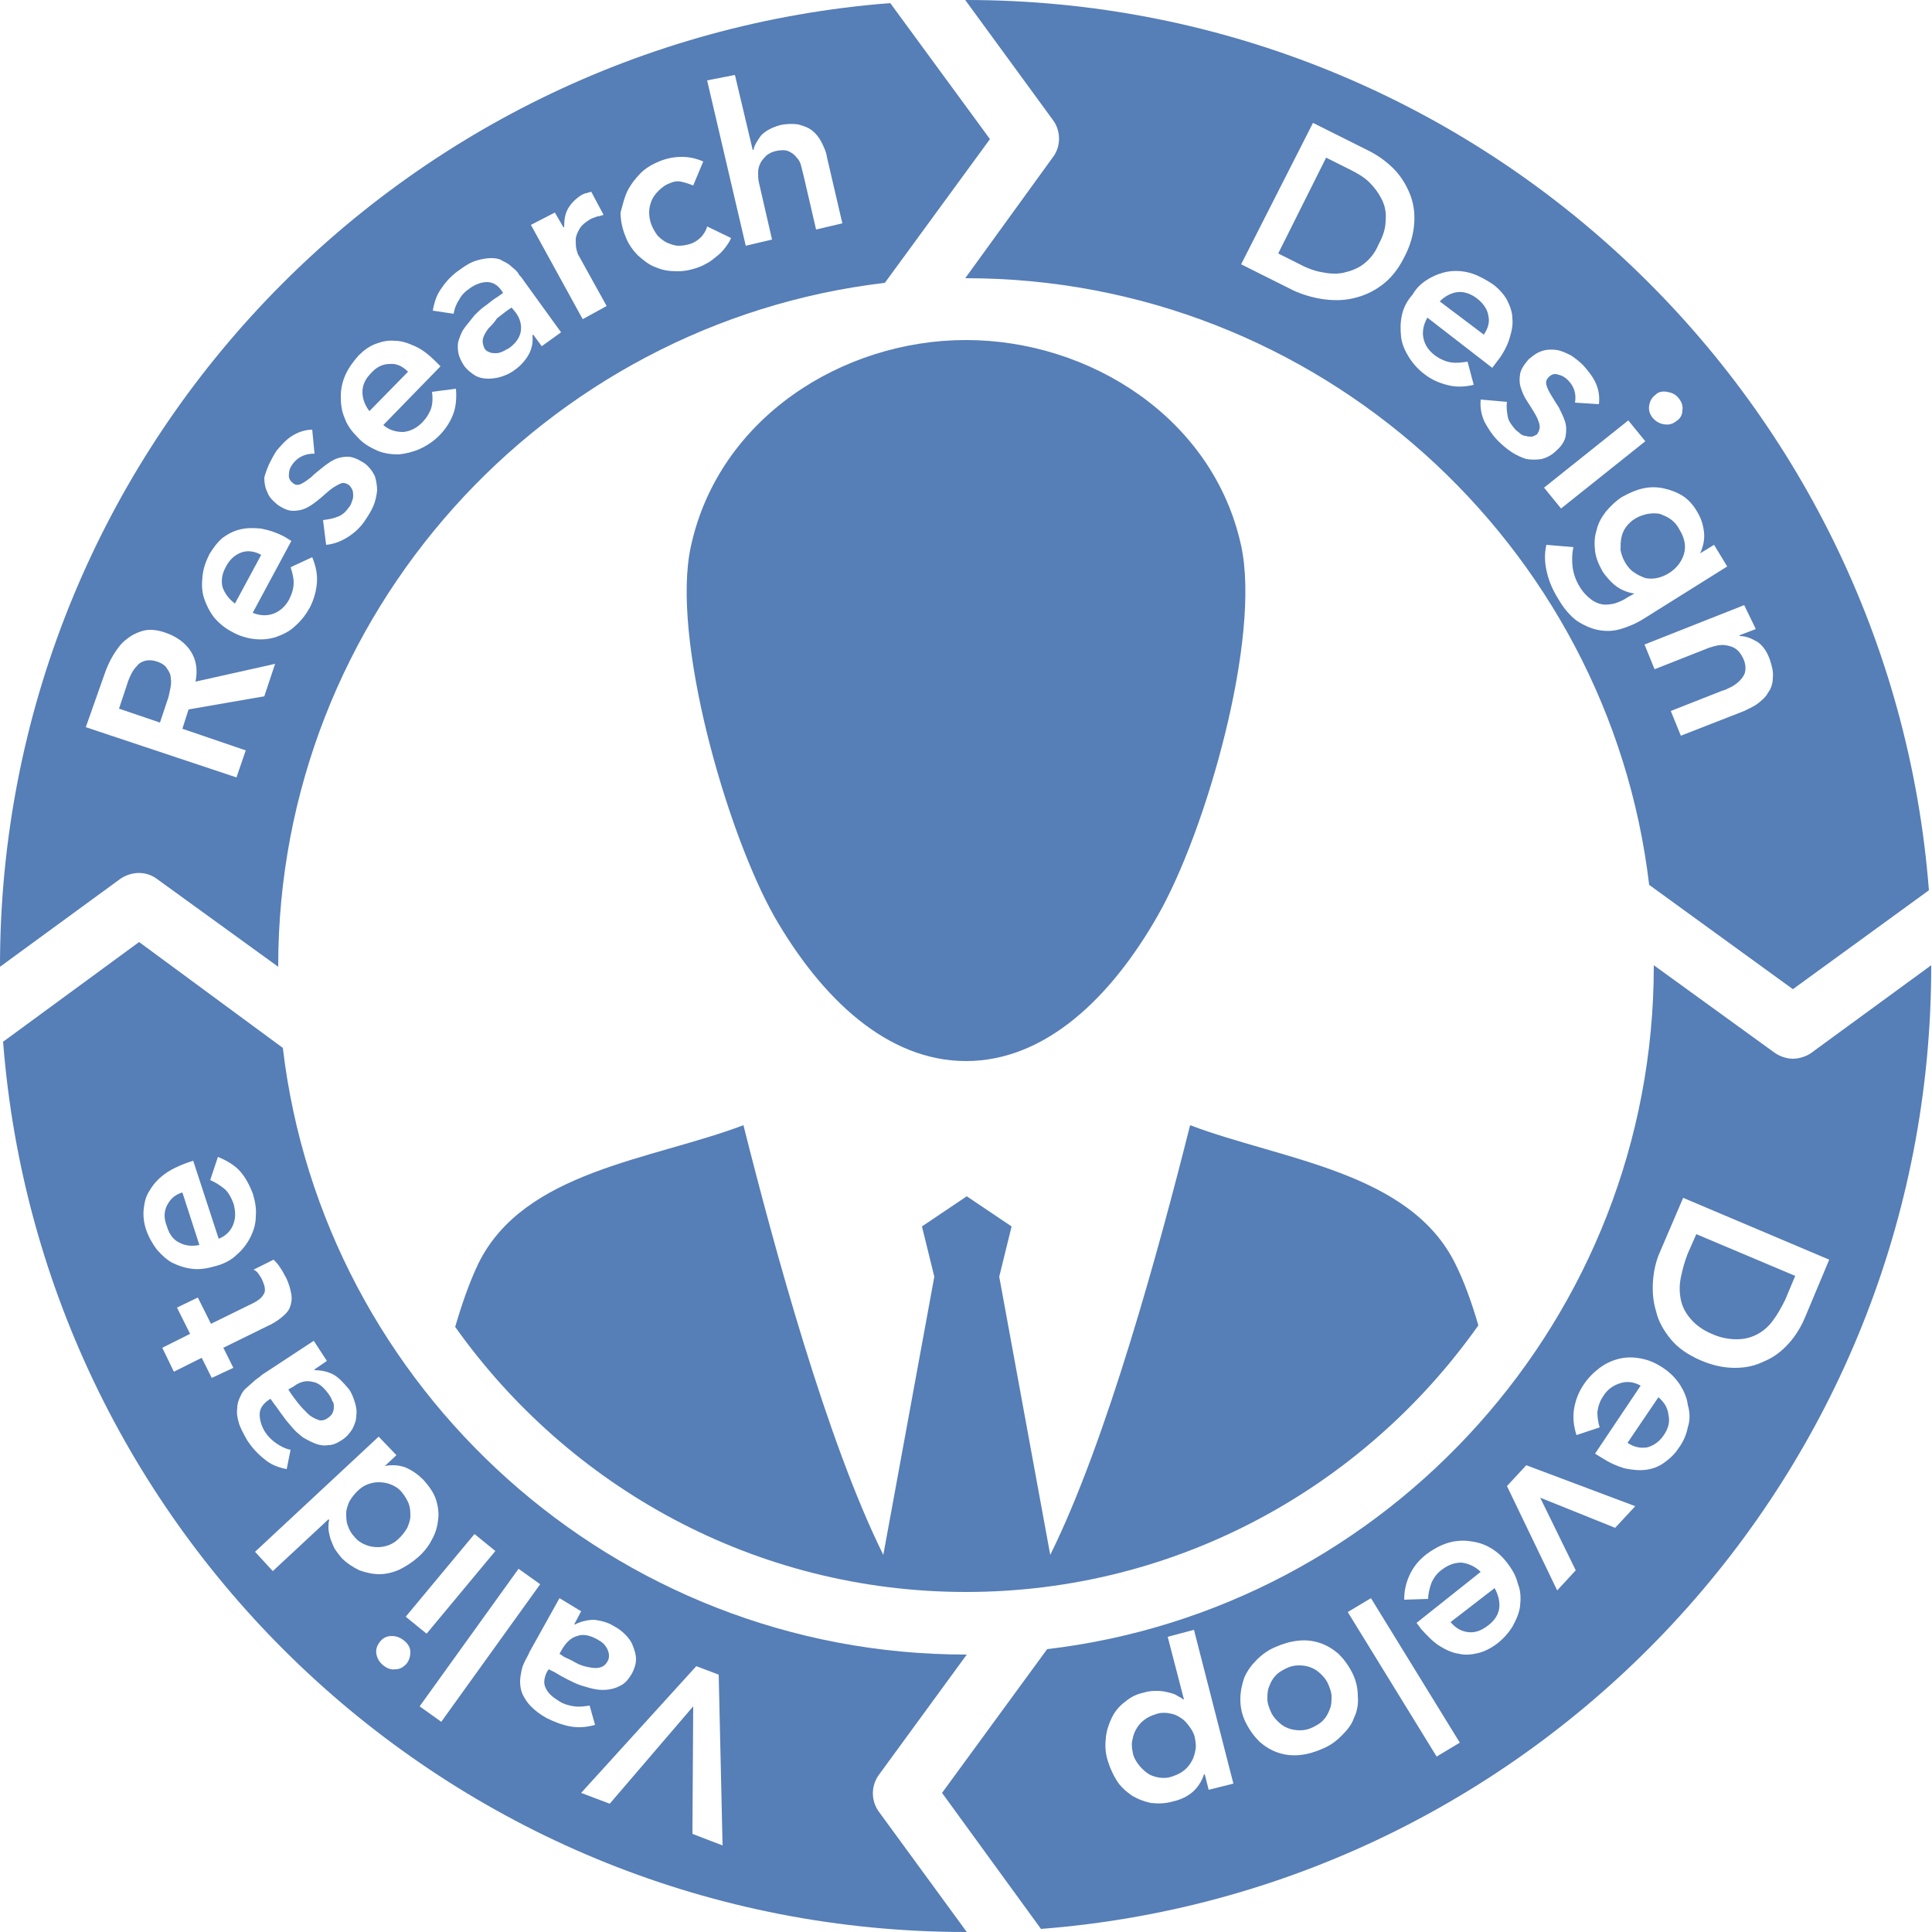 <?xml version="1.0" encoding="utf-8"?>
<!-- Generator: Adobe Illustrator 19.1.0, SVG Export Plug-In . SVG Version: 6.00 Build 0)  -->
<!DOCTYPE svg PUBLIC "-//W3C//DTD SVG 1.1//EN" "http://www.w3.org/Graphics/SVG/1.1/DTD/svg11.dtd">
<svg version="1.1" xmlns="http://www.w3.org/2000/svg" xmlns:xlink="http://www.w3.org/1999/xlink" x="0px" y="0px"
	 viewBox="0 0 250 250" style="enable-background:new 0 0 250 250;" xml:space="preserve">
<style type="text/css">
	.st0{fill:#61AA7B;}
	.st1{fill:#5EA4BC;}
	.st2{fill:#567EB7;}
	.st3{fill:#906FA8;}
	.st4{fill:#B57499;}
	.st5{fill:#E8675C;}
	.st6{fill:#B2BA49;}
	.st7{fill:#E5C333;}
	.st8{fill:#7C7F7F;}
	.st9{fill:#F28F4C;}
	.st10{fill:#333333;}
</style>
<g id="Layer_1">
	<g id="icons">
		<g>
			<path class="st2" d="M61.9,163.5c-1.1,2.3-2.1,5.1-3,8.2C73.6,192.4,97.7,206,125,206c27.4,0,51.6-13.7,66.3-34.5
				c-0.9-3.1-1.9-5.8-3-8c-5.9-11.9-22.4-13.4-34.3-17.9c-4,15.9-10.8,40.9-18.1,55.6l-6.6-36l1.6-6.5l-5.8-3.9l-5.8,3.9l1.6,6.5
				l-6.6,36c-7.3-14.7-14.1-39.7-18.1-55.6C84.3,150.1,67.8,151.5,61.9,163.5z"/>
			<path class="st2" d="M125,137.3c10.2,0,18.7-8.1,24.8-18.8c6.3-11,13.4-36,10.8-47.9C157,54.1,141,44,125,44
				c-16,0-32,10.1-35.6,26.7c-2.6,11.8,4.6,36.9,10.8,47.9C106.3,129.2,114.8,137.3,125,137.3z"/>
			<path class="st2" d="M38.6,181.6c0.4,0.5,0.8,0.9,1.2,1.3c0.4,0.4,0.8,0.6,1.3,0.8c0.4,0.2,0.9,0.1,1.3-0.2
				c0.3-0.2,0.5-0.4,0.6-0.6c0.1-0.2,0.2-0.5,0.2-0.8c0-0.3,0-0.6-0.2-0.8c-0.1-0.3-0.2-0.5-0.4-0.8c-0.7-1-1.4-1.6-2.2-1.7
				c-0.8-0.2-1.6,0-2.4,0.6l-0.7,0.4l0.4,0.6C37.9,180.7,38.3,181.2,38.6,181.6z"/>
			<path class="st2" d="M45.9,198.9c0.4,0.5,0.9,0.8,1.4,1c0.5,0.2,1,0.3,1.6,0.3c0.5,0,1-0.1,1.5-0.3c0.5-0.2,0.9-0.5,1.3-0.9
				c0.4-0.4,0.7-0.8,1-1.3c0.2-0.5,0.4-1,0.4-1.5c0-0.5,0-1-0.2-1.6c-0.2-0.5-0.5-1-0.9-1.5c-0.4-0.5-0.9-0.8-1.4-1
				c-0.5-0.2-1-0.3-1.6-0.3c-0.5,0-1,0.1-1.5,0.3c-0.5,0.2-0.9,0.5-1.3,0.9c-0.4,0.4-0.7,0.8-1,1.3c-0.2,0.5-0.4,1-0.4,1.5
				c0,0.5,0,1.1,0.2,1.6C45.2,198,45.5,198.5,45.9,198.9z"/>
			<path class="st2" d="M216.2,67.2c-0.4-0.3-0.9-0.5-1.4-0.7c-0.5-0.1-1-0.1-1.6,0c-0.5,0.1-1.1,0.3-1.6,0.6
				c-0.5,0.3-0.9,0.7-1.2,1.1c-0.3,0.4-0.5,0.9-0.6,1.4c-0.1,0.5-0.1,1-0.1,1.6c0.1,0.5,0.3,1.1,0.6,1.6c0.3,0.5,0.7,1,1.2,1.3
				c0.4,0.3,0.9,0.5,1.4,0.7c0.5,0.1,1,0.1,1.5,0c0.5-0.1,1-0.3,1.5-0.6c1-0.6,1.7-1.5,2-2.5c0.3-1,0.1-2.1-0.6-3.2
				C217,67.9,216.6,67.5,216.2,67.2z"/>
			<path class="st2" d="M74.4,215.1c0.5,0.3,1.1,0.5,1.6,0.6c0.5,0.1,1,0.2,1.5,0.1c0.5-0.1,0.8-0.3,1.1-0.8
				c0.2-0.3,0.2-0.6,0.2-0.8c0-0.3-0.1-0.5-0.2-0.8c-0.1-0.2-0.3-0.5-0.5-0.7c-0.2-0.2-0.5-0.4-0.7-0.5c-1-0.6-2-0.8-2.7-0.5
				c-0.8,0.2-1.4,0.8-1.9,1.6l-0.4,0.7l0.6,0.4C73.4,214.6,73.9,214.8,74.4,215.1z"/>
			<path class="st2" d="M152.8,222.3c-0.4-0.3-0.9-0.5-1.5-0.6c-0.5-0.1-1.1-0.1-1.7,0.1c-0.6,0.2-1.1,0.4-1.6,0.8
				c-0.4,0.3-0.8,0.8-1,1.2c-0.3,0.5-0.4,1-0.5,1.5c-0.1,0.5,0,1.1,0.1,1.6c0.1,0.5,0.4,1,0.7,1.4c0.3,0.4,0.7,0.8,1.1,1.1
				c0.4,0.3,0.9,0.5,1.5,0.6c0.5,0.1,1.1,0.1,1.7-0.1c0.6-0.2,1.1-0.4,1.6-0.8c0.4-0.3,0.8-0.8,1-1.2c0.3-0.5,0.4-1,0.5-1.5
				c0.1-0.5,0-1.1-0.1-1.6c-0.1-0.5-0.4-1-0.7-1.4C153.6,223,153.3,222.6,152.8,222.3z"/>
			<path class="st2" d="M170.9,35.2c1,0.2,2,0.3,2.9,0.1c0.9-0.2,1.8-0.5,2.6-1.1c0.8-0.6,1.5-1.4,2-2.6c0.6-1.1,0.9-2.1,0.9-3.1
				c0.1-1-0.1-1.9-0.5-2.7c-0.4-0.8-0.9-1.5-1.6-2.2c-0.7-0.7-1.6-1.2-2.6-1.7l-3-1.5l-6.2,12.4l2.4,1.2
				C168.9,34.6,169.9,35,170.9,35.2z"/>
			<path class="st2" d="M30.4,78.1l3.4-6.3c-0.9-0.5-1.8-0.6-2.6-0.3c-0.8,0.3-1.5,0.9-2,1.9c-0.5,0.9-0.6,1.8-0.4,2.6
				C29.1,76.8,29.6,77.5,30.4,78.1z"/>
			<path class="st2" d="M63.2,42.5c-0.3,0.4-0.6,0.9-0.7,1.3c-0.1,0.4,0,0.9,0.2,1.3c0.2,0.3,0.4,0.4,0.7,0.5
				c0.2,0.1,0.5,0.1,0.8,0.1c0.3,0,0.6-0.1,0.8-0.2c0.3-0.1,0.5-0.3,0.8-0.4c1-0.7,1.5-1.5,1.6-2.3c0.1-0.8-0.1-1.6-0.7-2.4
				l-0.5-0.6l-0.6,0.4c-0.4,0.3-0.8,0.6-1.3,1C64,41.7,63.6,42.1,63.2,42.5z"/>
			<path class="st2" d="M20.3,85.6c-0.6-0.2-1.1-0.2-1.5-0.1c-0.4,0.1-0.8,0.3-1.1,0.7c-0.3,0.3-0.6,0.7-0.8,1.2
				c-0.2,0.4-0.4,0.9-0.5,1.3l-1,3l5.3,1.8l0.9-2.7c0.2-0.5,0.3-1,0.4-1.5c0.1-0.5,0.2-1,0.1-1.5c0-0.5-0.2-0.9-0.5-1.3
				C21.4,86.1,20.9,85.8,20.3,85.6z"/>
			<path class="st2" d="M23.2,160.8c0.8,0.4,1.6,0.5,2.6,0.3l-2.2-6.8c-1,0.3-1.6,0.9-2,1.7c-0.4,0.8-0.4,1.7,0,2.7
				C21.9,159.7,22.4,160.4,23.2,160.8z"/>
			<path class="st2" d="M192.6,40.9c-0.1-0.8-0.6-1.6-1.5-2.3c-0.8-0.6-1.7-0.9-2.5-0.8c-0.8,0.1-1.6,0.5-2.3,1.2l5.7,4.3
				C192.5,42.6,192.8,41.7,192.6,40.9z"/>
			<path class="st2" d="M52.8,48.1c-0.7-0.7-1.5-1.1-2.4-1c-0.9,0-1.7,0.4-2.4,1.2c-0.7,0.7-1.1,1.5-1.1,2.4c0,0.9,0.3,1.7,0.9,2.5
				L52.8,48.1z"/>
			<path class="st2" d="M214.6,180.8l-4,5.9c0.9,0.6,1.7,0.7,2.5,0.6c0.8-0.2,1.6-0.7,2.2-1.6c0.6-0.9,0.8-1.7,0.6-2.6
				C215.8,182.2,215.4,181.5,214.6,180.8z"/>
			<path class="st2" d="M20.4,113.8L36,125.1c0,0,0-0.1,0-0.1c0-45.5,34.4-83.2,78.5-88.4L128.1,18L115.2,0.4C50.8,5.4,0,59.2,0,125
				c0,0,0,0.1,0,0.1l15.6-11.4C17.1,112.7,19,112.7,20.4,113.8z M95.1,9.7l2.3,9.7l0.1,0c0.1-0.6,0.5-1.2,1-1.9
				c0.6-0.6,1.4-1,2.4-1.3c0.9-0.2,1.7-0.2,2.4-0.1c0.7,0.2,1.3,0.4,1.8,0.8c0.5,0.4,0.9,0.9,1.2,1.5c0.3,0.6,0.6,1.2,0.7,1.9l2,8.6
				l-3.4,0.8l-1.6-6.9c-0.1-0.4-0.2-0.8-0.3-1.2c-0.1-0.5-0.3-0.9-0.6-1.2c-0.3-0.4-0.6-0.6-1-0.8c-0.4-0.2-0.9-0.2-1.5-0.1
				c-0.6,0.1-1,0.3-1.4,0.6c-0.3,0.3-0.6,0.6-0.8,1c-0.2,0.4-0.3,0.8-0.3,1.2c0,0.4,0,0.9,0.1,1.3l1.7,7.4l-3.4,0.8l-5-21.4
				L95.1,9.7z M81.2,24.7c0.4-0.8,1-1.6,1.7-2.3c0.7-0.7,1.6-1.2,2.6-1.6c0.8-0.3,1.7-0.5,2.7-0.5c1,0,1.9,0.2,2.8,0.6l-1.3,3.1
				c-0.5-0.2-1.1-0.4-1.6-0.5c-0.5-0.1-1,0-1.4,0.2c-0.6,0.2-1.1,0.6-1.5,1c-0.4,0.4-0.7,0.8-0.9,1.3c-0.2,0.5-0.3,1-0.3,1.5
				c0,0.5,0.1,1.1,0.3,1.6c0.2,0.5,0.5,1,0.8,1.4c0.4,0.4,0.8,0.7,1.2,0.9c0.5,0.2,1,0.4,1.5,0.4c0.6,0,1.1-0.1,1.7-0.3
				c0.5-0.2,0.9-0.5,1.3-0.9c0.3-0.4,0.6-0.8,0.7-1.3l3.1,1.5c-0.2,0.5-0.5,0.9-0.8,1.3c-0.3,0.4-0.7,0.8-1.1,1.1
				c-0.4,0.3-0.7,0.6-1.1,0.8c-0.4,0.2-0.7,0.4-1,0.5c-1,0.4-2,0.6-2.9,0.6c-1,0-1.9-0.1-2.8-0.5c-0.9-0.3-1.6-0.9-2.3-1.5
				c-0.7-0.7-1.3-1.5-1.7-2.6c-0.4-1-0.6-2-0.6-3C80.6,26.4,80.8,25.5,81.2,24.7z M71.8,27.5l1.1,1.9l0.1,0c0-0.9,0.1-1.7,0.5-2.4
				c0.4-0.7,1-1.3,1.8-1.8c0.2-0.1,0.4-0.2,0.6-0.2c0.2-0.1,0.4-0.1,0.6-0.2l1.6,3c-0.3,0.1-0.6,0.2-0.8,0.2
				c-0.3,0.1-0.5,0.2-0.8,0.3c-0.7,0.4-1.2,0.8-1.5,1.3c-0.3,0.5-0.5,1-0.5,1.4c0,0.5,0,0.9,0.1,1.3c0.1,0.4,0.2,0.7,0.3,0.8
				l3.6,6.5l-3.1,1.7l-6.7-12.2L71.8,27.5z M57.2,37.2c0.6-0.9,1.4-1.7,2.3-2.3c0.8-0.6,1.5-1,2.2-1.2c0.7-0.2,1.3-0.3,1.9-0.3
				c0.6,0,1.1,0.1,1.5,0.4c0.5,0.2,0.9,0.5,1.2,0.8c0.4,0.3,0.7,0.6,0.9,1c0.3,0.3,0.5,0.6,0.7,0.9l4.7,6.5l-2.5,1.8L69,43.3
				l-0.1,0.1c0.1,0.9-0.1,1.8-0.5,2.5c-0.4,0.7-1,1.4-1.7,1.9c-0.5,0.4-1.1,0.7-1.7,0.9c-0.6,0.2-1.2,0.3-1.8,0.3
				c-0.6,0-1.2-0.1-1.7-0.4c-0.5-0.3-1-0.7-1.4-1.2c-0.4-0.6-0.7-1.2-0.8-1.8c-0.1-0.6-0.1-1.2,0.1-1.7c0.2-0.6,0.4-1.1,0.8-1.6
				c0.4-0.5,0.8-1,1.2-1.5c0.5-0.5,0.9-0.9,1.5-1.3c0.5-0.4,1-0.8,1.5-1.1l0.7-0.5l-0.2-0.3c-0.5-0.7-1.1-1.1-1.9-1.1
				c-0.7,0-1.5,0.3-2.2,0.8c-0.6,0.4-1.1,0.9-1.4,1.5c-0.4,0.6-0.6,1.2-0.7,1.8L56,40.2C56.2,39.1,56.5,38.1,57.2,37.2z M44.7,48.5
				c0.4-0.9,1-1.7,1.7-2.5c0.7-0.7,1.4-1.2,2.2-1.5c0.8-0.3,1.6-0.5,2.5-0.4c0.9,0,1.7,0.3,2.6,0.7c0.9,0.4,1.8,1.1,2.6,1.9l0.7,0.7
				L49.6,55c0.8,0.7,1.7,0.9,2.6,0.9c0.9-0.1,1.7-0.5,2.4-1.2c0.6-0.6,1-1.3,1.2-1.9c0.2-0.7,0.2-1.4,0.1-2.1l3.1-0.4
				c0.1,1.3,0,2.4-0.4,3.4c-0.4,1-1,1.9-1.8,2.7c-0.7,0.7-1.6,1.3-2.5,1.7c-0.9,0.4-1.8,0.6-2.7,0.7c-0.9,0-1.9-0.1-2.8-0.5
				c-0.9-0.4-1.8-0.9-2.5-1.7c-0.8-0.8-1.4-1.6-1.7-2.5c-0.4-0.9-0.5-1.8-0.5-2.8C44.1,50.3,44.3,49.4,44.7,48.5z M34.8,60.1
				c0.3-0.6,0.6-1.2,1-1.8c0.6-0.7,1.2-1.4,2-1.9c0.8-0.5,1.7-0.8,2.6-0.8l0.3,3.1c-1.2,0-2.1,0.4-2.8,1.3c-0.3,0.4-0.5,0.8-0.5,1.3
				c-0.1,0.5,0.1,0.9,0.5,1.2c0.3,0.3,0.7,0.3,1.1,0.1c0.4-0.2,0.8-0.5,1.2-0.8c0.4-0.4,0.9-0.8,1.4-1.2c0.5-0.4,1-0.8,1.6-1.1
				c0.6-0.3,1.2-0.4,1.8-0.4c0.6,0,1.3,0.3,2.1,0.8c0.7,0.5,1.1,1.1,1.4,1.7c0.2,0.6,0.3,1.3,0.3,1.9c-0.1,0.7-0.2,1.3-0.5,2
				c-0.3,0.7-0.7,1.3-1.1,1.9c-0.6,0.9-1.4,1.6-2.2,2.1c-0.8,0.5-1.7,0.9-2.8,1l-0.4-3.2c0.7-0.1,1.3-0.2,1.8-0.4
				c0.6-0.2,1.1-0.6,1.5-1.2c0.2-0.2,0.3-0.4,0.4-0.7c0.1-0.3,0.2-0.5,0.2-0.8c0-0.3,0-0.5-0.1-0.8c-0.1-0.2-0.2-0.4-0.4-0.6
				c-0.4-0.3-0.8-0.4-1.2-0.2c-0.4,0.2-0.8,0.4-1.3,0.8c-0.5,0.4-0.9,0.8-1.4,1.2c-0.5,0.4-1,0.8-1.6,1.1c-0.6,0.3-1.2,0.4-1.8,0.4
				c-0.6,0-1.3-0.3-2-0.8c-0.6-0.5-1.1-1-1.3-1.6c-0.3-0.6-0.4-1.2-0.4-1.9C34.3,61.4,34.5,60.8,34.8,60.1z M26.2,74.6
				c0.1-1,0.4-1.9,0.9-2.9c0.5-0.8,1-1.5,1.7-2.1c0.7-0.5,1.4-0.9,2.3-1.1c0.8-0.2,1.7-0.2,2.7-0.1c1,0.2,2,0.5,3.1,1.1l0.8,0.5
				l-5,9.3c1,0.4,1.9,0.4,2.7,0.1c0.8-0.3,1.5-0.9,2-1.8c0.4-0.8,0.6-1.5,0.6-2.2c0-0.7-0.2-1.4-0.4-2l2.8-1.3
				c0.5,1.2,0.7,2.3,0.6,3.4c-0.1,1.1-0.4,2.1-0.9,3.1c-0.5,0.9-1.1,1.7-1.9,2.4c-0.7,0.7-1.6,1.1-2.4,1.4c-0.9,0.3-1.8,0.4-2.8,0.3
				c-1-0.1-2-0.4-2.9-0.9c-1-0.5-1.8-1.2-2.4-1.9c-0.6-0.8-1-1.6-1.3-2.5C26.1,76.5,26.1,75.5,26.2,74.6z M13.5,87.3
				c0.3-0.9,0.7-1.8,1.2-2.6c0.5-0.8,1-1.5,1.7-2c0.6-0.5,1.4-0.9,2.2-1.1c0.8-0.2,1.8-0.1,2.9,0.3c1.4,0.5,2.5,1.3,3.2,2.4
				c0.7,1.1,0.9,2.4,0.6,3.9l10.3-2.3l-1.4,4.2l-9.8,1.7l-0.8,2.5l8.2,2.8l-1.2,3.5l-19.5-6.5L13.5,87.3z"/>
			<path class="st2" d="M136.2,20.4L124.9,36c0,0,0.1,0,0.1,0c45.5,0,83.2,34.4,88.4,78.5l18.6,13.5l17.6-12.8
				C244.6,50.8,190.8,0,125,0c0,0-0.1,0-0.1,0l11.4,15.6C137.3,17,137.3,19,136.2,20.4z M227.2,81.4l-2.1,0.8l0,0.1
				c0.8,0,1.5,0.3,2.2,0.7c0.7,0.4,1.3,1.2,1.7,2.3c0.3,0.9,0.5,1.7,0.4,2.4c0,0.7-0.2,1.4-0.6,1.9c-0.3,0.6-0.8,1-1.3,1.4
				c-0.5,0.4-1.2,0.7-1.8,1l-8.2,3.2l-1.3-3.2l6.6-2.6c0.4-0.1,0.8-0.3,1.2-0.5c0.4-0.2,0.8-0.5,1.1-0.8c0.3-0.3,0.6-0.7,0.7-1.1
				c0.1-0.4,0.1-0.9-0.1-1.5c-0.2-0.5-0.5-1-0.8-1.3c-0.3-0.3-0.7-0.5-1.1-0.6c-0.4-0.1-0.8-0.2-1.3-0.1c-0.4,0-0.9,0.2-1.3,0.3
				l-7.1,2.8l-1.3-3.2l12.9-5.1L227.2,81.4z M219.6,66.2c0.5,0.8,0.8,1.7,0.9,2.7c0.1,0.9-0.1,1.8-0.5,2.7l0,0l1.8-1.1l1.7,2.8
				L212.8,80c-1.1,0.7-2.1,1.1-3.1,1.4c-1,0.3-2,0.3-3,0.1c-0.9-0.2-1.8-0.6-2.7-1.2c-0.8-0.6-1.6-1.5-2.3-2.7
				c-0.7-1.1-1.2-2.2-1.5-3.4c-0.3-1.2-0.4-2.4-0.1-3.7l3.5,0.3c-0.2,0.9-0.2,1.8-0.1,2.6c0.1,0.8,0.4,1.7,0.9,2.5
				c0.4,0.7,0.9,1.2,1.4,1.6c0.5,0.4,1,0.6,1.5,0.7c0.5,0.1,1.1,0,1.6-0.1c0.6-0.2,1.1-0.4,1.7-0.8l0.9-0.5l0,0
				c-0.8-0.1-1.6-0.4-2.3-0.9c-0.7-0.5-1.3-1.2-1.8-1.9c-0.5-0.9-0.9-1.8-1-2.7c-0.1-0.9-0.1-1.8,0.2-2.7c0.2-0.9,0.6-1.6,1.2-2.4
				c0.6-0.7,1.3-1.4,2.1-1.9c0.9-0.5,1.8-0.9,2.7-1.1c0.9-0.2,1.8-0.2,2.7,0c0.9,0.2,1.7,0.5,2.5,1
				C218.4,64.6,219.1,65.3,219.6,66.2z M213.4,52.5c0.1-0.6,0.3-1,0.8-1.4c0.4-0.4,0.9-0.5,1.5-0.4s1.1,0.3,1.5,0.8
				c0.4,0.5,0.6,1,0.5,1.6c0,0.6-0.3,1.1-0.8,1.4c-0.5,0.4-1,0.5-1.6,0.4c-0.6-0.1-1.1-0.4-1.5-0.9
				C213.5,53.6,213.3,53.1,213.4,52.5z M212.9,57.1L202,65.8l-2.2-2.7l10.9-8.7L212.9,57.1z M199.2,54.9c-0.1-0.4-0.3-0.9-0.6-1.4
				c-0.3-0.5-0.6-1-1-1.6c-0.4-0.6-0.6-1.1-0.8-1.7c-0.2-0.6-0.2-1.2-0.1-1.8c0.1-0.6,0.5-1.2,1.1-1.9c0.6-0.5,1.1-0.9,1.8-1.1
				c0.6-0.2,1.3-0.2,1.9-0.1c0.6,0.1,1.2,0.4,1.8,0.7c0.6,0.4,1.1,0.8,1.6,1.3c0.6,0.7,1.2,1.4,1.6,2.3c0.4,0.9,0.5,1.8,0.4,2.7
				l-3.1-0.2c0.2-1.1-0.1-2.1-0.9-2.9c-0.3-0.3-0.7-0.6-1.2-0.7c-0.5-0.2-0.9-0.1-1.3,0.3c-0.3,0.3-0.4,0.6-0.3,1
				c0.1,0.4,0.3,0.8,0.6,1.3c0.3,0.5,0.6,1,1,1.6c0.3,0.6,0.6,1.2,0.8,1.8c0.2,0.6,0.2,1.2,0.1,1.9c-0.1,0.6-0.5,1.3-1.2,1.9
				c-0.6,0.6-1.2,0.9-1.9,1.1c-0.7,0.1-1.3,0.1-2,0c-0.6-0.2-1.3-0.5-1.9-0.9c-0.6-0.4-1.2-0.9-1.7-1.4c-0.8-0.8-1.3-1.6-1.8-2.5
				c-0.4-0.9-0.6-1.8-0.5-2.9L195,52c-0.1,0.7,0,1.3,0.1,1.9c0.1,0.6,0.5,1.1,1,1.7c0.2,0.2,0.4,0.3,0.6,0.5
				c0.2,0.2,0.5,0.3,0.7,0.3c0.3,0.1,0.5,0.1,0.8,0.1c0.2,0,0.5-0.2,0.7-0.3C199.2,55.7,199.3,55.4,199.2,54.9z M185,36
				c0.9-0.5,1.8-0.8,2.7-0.9c0.9-0.1,1.9,0,2.8,0.3c0.9,0.3,1.8,0.8,2.7,1.4c0.8,0.6,1.4,1.3,1.8,2c0.4,0.8,0.7,1.6,0.7,2.4
				c0.1,0.9-0.1,1.7-0.4,2.7c-0.3,0.9-0.8,1.9-1.6,2.9l-0.6,0.8l-8.4-6.5c-0.5,0.9-0.7,1.8-0.5,2.7c0.2,0.9,0.7,1.6,1.5,2.2
				c0.7,0.5,1.4,0.8,2.1,0.9c0.7,0.1,1.4,0,2.1-0.1l0.8,3c-1.3,0.3-2.4,0.3-3.5,0c-1.1-0.3-2-0.7-2.9-1.4c-0.8-0.6-1.5-1.4-2-2.2
				c-0.5-0.8-0.9-1.7-1-2.6c-0.1-0.9-0.1-1.9,0.1-2.8c0.2-1,0.7-1.9,1.4-2.7C183.3,37.2,184.1,36.5,185,36z M169.9,15.9l7.2,3.6
				c1.2,0.6,2.3,1.4,3.2,2.3c0.9,0.9,1.6,2,2.1,3.2c0.5,1.2,0.7,2.5,0.6,3.9c-0.1,1.4-0.5,2.9-1.3,4.4c-0.8,1.6-1.8,2.8-2.9,3.6
				c-1.2,0.9-2.4,1.4-3.7,1.7c-1.3,0.3-2.6,0.3-4,0.1c-1.3-0.2-2.6-0.6-3.7-1.1l-6.8-3.4L169.9,15.9z"/>
			<path class="st2" d="M125,250c0,0,0.1,0,0.1,0l-11.4-15.6c-1-1.4-1-3.3,0-4.7l11.4-15.6c0,0-0.1,0-0.1,0
				c-45.5,0-83.2-34.4-88.4-78.5L18,121.9L0.4,134.8C5.4,199.2,59.2,250,125,250z M52.6,215.3c-0.4,0.4-0.8,0.7-1.4,0.7
				c-0.6,0.1-1.1-0.1-1.6-0.5c-0.5-0.4-0.8-0.9-0.9-1.5c-0.1-0.6,0.1-1.1,0.5-1.6c0.4-0.5,0.9-0.7,1.5-0.7c0.6,0,1.1,0.2,1.6,0.6
				c0.5,0.4,0.8,0.9,0.8,1.5C53.1,214.4,52.9,214.9,52.6,215.3z M93,216.7l0.5,22.1l-3.9-1.5l0.1-16.5l-10.8,12.6l-3.7-1.4
				l14.9-16.4L93,216.7z M75.2,208.5l-0.9,1.7l0.1,0c0.8-0.4,1.7-0.6,2.5-0.6c0.8,0.1,1.7,0.3,2.5,0.8c0.6,0.3,1.1,0.7,1.5,1.1
				c0.4,0.4,0.8,0.9,1,1.5c0.2,0.5,0.4,1.1,0.4,1.7c0,0.6-0.2,1.2-0.5,1.8c-0.4,0.7-0.8,1.2-1.3,1.5c-0.5,0.3-1,0.5-1.6,0.6
				c-0.6,0.1-1.2,0.1-1.8,0c-0.6-0.1-1.2-0.3-1.9-0.5c-0.6-0.2-1.2-0.5-1.8-0.8c-0.6-0.3-1.1-0.6-1.6-0.9L71,216l-0.2,0.3
				c-0.4,0.8-0.5,1.5-0.2,2.1c0.3,0.7,0.9,1.2,1.7,1.7c0.6,0.4,1.3,0.6,2,0.7c0.7,0.1,1.3,0,2-0.1l0.7,2.5c-1.1,0.3-2.1,0.4-3.2,0.2
				c-1.1-0.2-2.1-0.6-3.1-1.1c-0.9-0.5-1.5-1-2-1.5c-0.5-0.5-0.8-1-1.1-1.6c-0.2-0.5-0.3-1-0.3-1.6c0-0.5,0.1-1,0.2-1.5
				c0.1-0.5,0.3-0.9,0.5-1.3c0.2-0.4,0.4-0.7,0.5-1l3.9-7L75.2,208.5z M69.9,205l-12.8,17.8l-2.8-2L67.1,203L69.9,205z M64.1,200.7
				l-8.9,10.7l-2.7-2.2l8.9-10.7L64.1,200.7z M20.3,161.7c-0.6-0.8-1.1-1.7-1.4-2.6c-0.3-0.9-0.4-1.8-0.3-2.7
				c0.1-0.9,0.3-1.7,0.8-2.4c0.4-0.7,1-1.4,1.8-2c0.8-0.6,1.8-1.1,2.9-1.5l0.9-0.3l3.3,10.1c1-0.4,1.6-1.1,1.9-1.9
				c0.3-0.8,0.3-1.7,0-2.7c-0.3-0.8-0.7-1.5-1.2-1.9c-0.5-0.4-1.1-0.8-1.8-1.1l1-3c1.2,0.5,2.2,1.1,2.9,1.9c0.7,0.8,1.2,1.8,1.6,2.8
				c0.3,1,0.5,2,0.4,3c0,1-0.3,1.9-0.7,2.7c-0.4,0.8-1,1.6-1.7,2.2c-0.7,0.7-1.6,1.2-2.7,1.5c-1,0.3-2.1,0.5-3,0.4
				c-1-0.1-1.9-0.4-2.7-0.8C21.7,163.1,21,162.5,20.3,161.7z M27.4,178.3l-1.3-2.6l-3.6,1.8l-1.5-3.1l3.6-1.8l-1.7-3.4l2.7-1.3
				l1.7,3.4l5.5-2.7c0.6-0.3,1.1-0.7,1.3-1.1c0.3-0.4,0.2-1-0.1-1.7c-0.1-0.3-0.3-0.6-0.5-0.9c-0.2-0.3-0.4-0.5-0.7-0.6l2.6-1.3
				c0.3,0.3,0.6,0.6,0.9,1.1c0.3,0.4,0.5,0.9,0.7,1.2c0.4,0.8,0.6,1.6,0.7,2.2c0.1,0.6,0,1.2-0.2,1.7c-0.2,0.5-0.6,0.9-1.1,1.3
				c-0.5,0.4-1.1,0.8-1.8,1.1l-5.7,2.8l1.3,2.6L27.4,178.3z M30.9,184.1c-0.2-0.7-0.3-1.3-0.2-1.9c0-0.6,0.2-1.1,0.4-1.5
				c0.2-0.5,0.5-0.9,0.9-1.2c0.3-0.3,0.7-0.6,1-0.9c0.4-0.3,0.7-0.5,0.9-0.7l6.7-4.4l1.7,2.6l-1.6,1.1l0,0.1c0.9,0,1.8,0.2,2.5,0.6
				c0.7,0.4,1.3,1.1,1.9,1.8c0.4,0.5,0.6,1.1,0.8,1.7c0.2,0.6,0.3,1.2,0.2,1.8c0,0.6-0.2,1.1-0.5,1.7c-0.3,0.5-0.7,1-1.3,1.4
				c-0.6,0.4-1.2,0.7-1.8,0.7c-0.6,0.1-1.2,0-1.7-0.2c-0.5-0.2-1.1-0.5-1.6-0.8c-0.5-0.4-1-0.8-1.4-1.3c-0.4-0.5-0.9-1-1.2-1.5
				c-0.4-0.5-0.7-1-1.1-1.5l-0.5-0.7l-0.3,0.2c-0.7,0.5-1.1,1.1-1.1,1.8c0,0.7,0.2,1.5,0.7,2.3c0.4,0.6,0.9,1.1,1.5,1.5
				c0.6,0.4,1.2,0.7,1.8,0.8l-0.5,2.5c-1.1-0.2-2.1-0.6-2.9-1.3c-0.9-0.7-1.6-1.5-2.2-2.4C31.5,185.5,31.1,184.8,30.9,184.1z
				 M33,200.8L49,185.9l2.3,2.4l-1.5,1.4l0,0c1-0.2,1.9-0.1,2.7,0.2c0.9,0.4,1.6,0.9,2.3,1.6c0.7,0.8,1.3,1.6,1.6,2.5
				c0.3,0.9,0.4,1.8,0.3,2.6c-0.1,0.9-0.3,1.7-0.8,2.6c-0.4,0.8-1,1.6-1.8,2.3c-0.8,0.7-1.6,1.2-2.4,1.6c-0.9,0.4-1.8,0.6-2.6,0.6
				c-0.9,0-1.7-0.2-2.6-0.5c-0.8-0.4-1.6-0.9-2.3-1.6c-0.4-0.5-0.8-1-1-1.4c-0.2-0.5-0.4-0.9-0.5-1.3c-0.1-0.4-0.2-0.8-0.2-1.2
				c0-0.4,0-0.7,0.1-1l-0.1-0.1l-7.2,6.7L33,200.8z"/>
			<path class="st2" d="M232,137c-0.8,0-1.7-0.3-2.4-0.8L214,124.9c0,0,0,0.1,0,0.1c0,45.5-34.4,83.2-78.5,88.4L121.9,232l12.8,17.6
				c64.5-5,115.2-58.9,115.2-124.6c0,0,0-0.1,0-0.1l-15.6,11.4C233.7,136.7,232.8,137,232,137z M156.4,231.6l-0.5-2l-0.1,0
				c-0.3,0.9-0.8,1.7-1.5,2.3c-0.7,0.6-1.6,1-2.5,1.2c-1,0.3-2,0.3-2.9,0.2c-0.9-0.2-1.7-0.5-2.5-1c-0.7-0.5-1.4-1.1-1.9-1.9
				c-0.5-0.8-0.9-1.7-1.2-2.7c-0.3-1-0.3-2-0.2-2.9c0.1-0.9,0.4-1.8,0.8-2.6c0.4-0.8,1-1.5,1.7-2c0.7-0.6,1.5-1,2.5-1.2
				c0.6-0.2,1.2-0.2,1.7-0.2c0.5,0,1,0.1,1.4,0.2c0.4,0.1,0.8,0.2,1.1,0.4c0.3,0.2,0.6,0.3,0.8,0.5l0.1,0l-2.1-8.1l3.4-0.9l5.1,19.9
				L156.4,231.6z M175.2,222.3c-0.3,0.9-0.9,1.6-1.6,2.3c-0.7,0.7-1.5,1.3-2.5,1.7c-0.9,0.4-1.9,0.7-2.9,0.8c-1,0.1-1.9,0-2.8-0.3
				c-0.9-0.3-1.7-0.8-2.4-1.4c-0.7-0.7-1.3-1.5-1.8-2.5c-0.5-1-0.7-2-0.7-3c0-1,0.2-1.9,0.5-2.8c0.4-0.9,0.9-1.6,1.6-2.3
				c0.7-0.7,1.5-1.3,2.5-1.7c0.9-0.4,1.9-0.7,2.9-0.8c1-0.1,1.9,0,2.8,0.3c0.9,0.3,1.7,0.8,2.4,1.4c0.7,0.7,1.3,1.5,1.8,2.5
				c0.5,1,0.7,2,0.7,3C175.8,220.5,175.6,221.5,175.2,222.3z M185.9,227.3l-11.5-18.7l3-1.8l11.5,18.7L185.9,227.3z M196.7,207.8
				c-0.1,0.9-0.5,1.8-1,2.7c-0.5,0.8-1.2,1.6-2,2.2c-0.8,0.6-1.6,1-2.4,1.2c-0.8,0.2-1.7,0.3-2.5,0.1c-0.8-0.1-1.7-0.5-2.5-1
				c-0.8-0.5-1.6-1.3-2.4-2.2l-0.6-0.8l8.3-6.6c-0.7-0.7-1.6-1.1-2.5-1.2c-0.9,0-1.7,0.3-2.5,0.9c-0.7,0.5-1.1,1.1-1.4,1.8
				c-0.2,0.6-0.4,1.3-0.4,2l-3.1,0.1c0-1.3,0.3-2.4,0.8-3.4c0.5-1,1.2-1.8,2.1-2.5c0.8-0.6,1.7-1.1,2.6-1.4c0.9-0.3,1.9-0.4,2.8-0.3
				c0.9,0.1,1.8,0.3,2.7,0.8c0.9,0.5,1.6,1.1,2.3,2c0.7,0.9,1.2,1.8,1.4,2.7C196.8,205.9,196.8,206.8,196.7,207.8z M209,197.7
				l-9.7-3.9l0,0l4.6,9.4l-2.4,2.6l-6.5-13.5l2.5-2.7l14.1,5.3L209,197.7z M218.4,184.7c-0.2,1-0.6,1.9-1.2,2.7
				c-0.5,0.8-1.2,1.4-1.9,1.9c-0.7,0.5-1.5,0.8-2.4,0.9c-0.8,0.1-1.7,0-2.7-0.2c-1-0.3-1.9-0.7-3-1.4l-0.8-0.5l5.9-8.8
				c-0.9-0.5-1.8-0.6-2.7-0.3c-0.9,0.3-1.6,0.8-2.1,1.6c-0.5,0.7-0.7,1.4-0.8,2.1c0,0.7,0.1,1.4,0.3,2l-3,1
				c-0.4-1.2-0.5-2.4-0.3-3.5c0.2-1.1,0.6-2.1,1.2-3c0.6-0.9,1.3-1.6,2.1-2.2c0.8-0.6,1.7-1,2.6-1.2c0.9-0.2,1.8-0.2,2.8,0
				c1,0.2,1.9,0.6,2.8,1.2c0.9,0.6,1.6,1.3,2.2,2.2c0.5,0.8,0.9,1.7,1,2.6C218.7,182.8,218.7,183.8,218.4,184.7z M233.6,170.4
				c-0.5,1.2-1.2,2.4-2.1,3.4c-0.9,1-1.9,1.8-3.1,2.3c-1.2,0.6-2.4,0.9-3.9,0.9c-1.4,0-2.9-0.3-4.5-1c-1.6-0.7-2.9-1.6-3.8-2.7
				c-0.9-1.1-1.6-2.3-1.9-3.6c-0.4-1.3-0.5-2.6-0.4-4c0.1-1.3,0.4-2.6,0.9-3.7l3-7l18.9,8L233.6,170.4z"/>
			<path class="st2" d="M187.7,209.9c0.7,0.8,1.4,1.2,2.3,1.3c0.9,0.1,1.7-0.2,2.6-0.9c0.8-0.6,1.3-1.4,1.4-2.2
				c0.1-0.8-0.1-1.7-0.6-2.6L187.7,209.9z"/>
			<path class="st2" d="M217.5,168.2c0.2,0.9,0.6,1.7,1.3,2.5c0.6,0.7,1.5,1.4,2.7,1.9c1.1,0.5,2.2,0.7,3.2,0.7c1,0,1.8-0.2,2.6-0.6
				c0.8-0.4,1.5-1,2.1-1.8c0.6-0.8,1.1-1.7,1.6-2.7l1.3-3.1l-12.8-5.4l-1.1,2.5c-0.4,1-0.7,2.1-0.9,3.1
				C217.3,166.3,217.3,167.2,217.5,168.2z"/>
			<path class="st2" d="M171,216.7c-0.4-0.4-0.8-0.7-1.3-0.9c-0.5-0.2-1-0.3-1.6-0.3c-0.6,0-1.1,0.1-1.7,0.4c-0.6,0.3-1.1,0.6-1.4,1
				c-0.4,0.4-0.6,0.9-0.8,1.4c-0.2,0.5-0.2,1-0.2,1.6c0,0.5,0.2,1,0.4,1.5c0.2,0.5,0.5,0.9,0.9,1.3c0.4,0.4,0.8,0.7,1.3,0.9
				c0.5,0.2,1,0.3,1.6,0.3c0.6,0,1.1-0.1,1.7-0.4c0.6-0.3,1.1-0.6,1.4-1c0.4-0.4,0.6-0.9,0.8-1.4c0.2-0.5,0.2-1,0.2-1.6
				c0-0.5-0.2-1-0.4-1.5C171.7,217.5,171.4,217.1,171,216.7z"/>
		</g>
	</g>
	<g id="text">
	</g>
</g>
<g id="Layer_2">
</g>
</svg>
